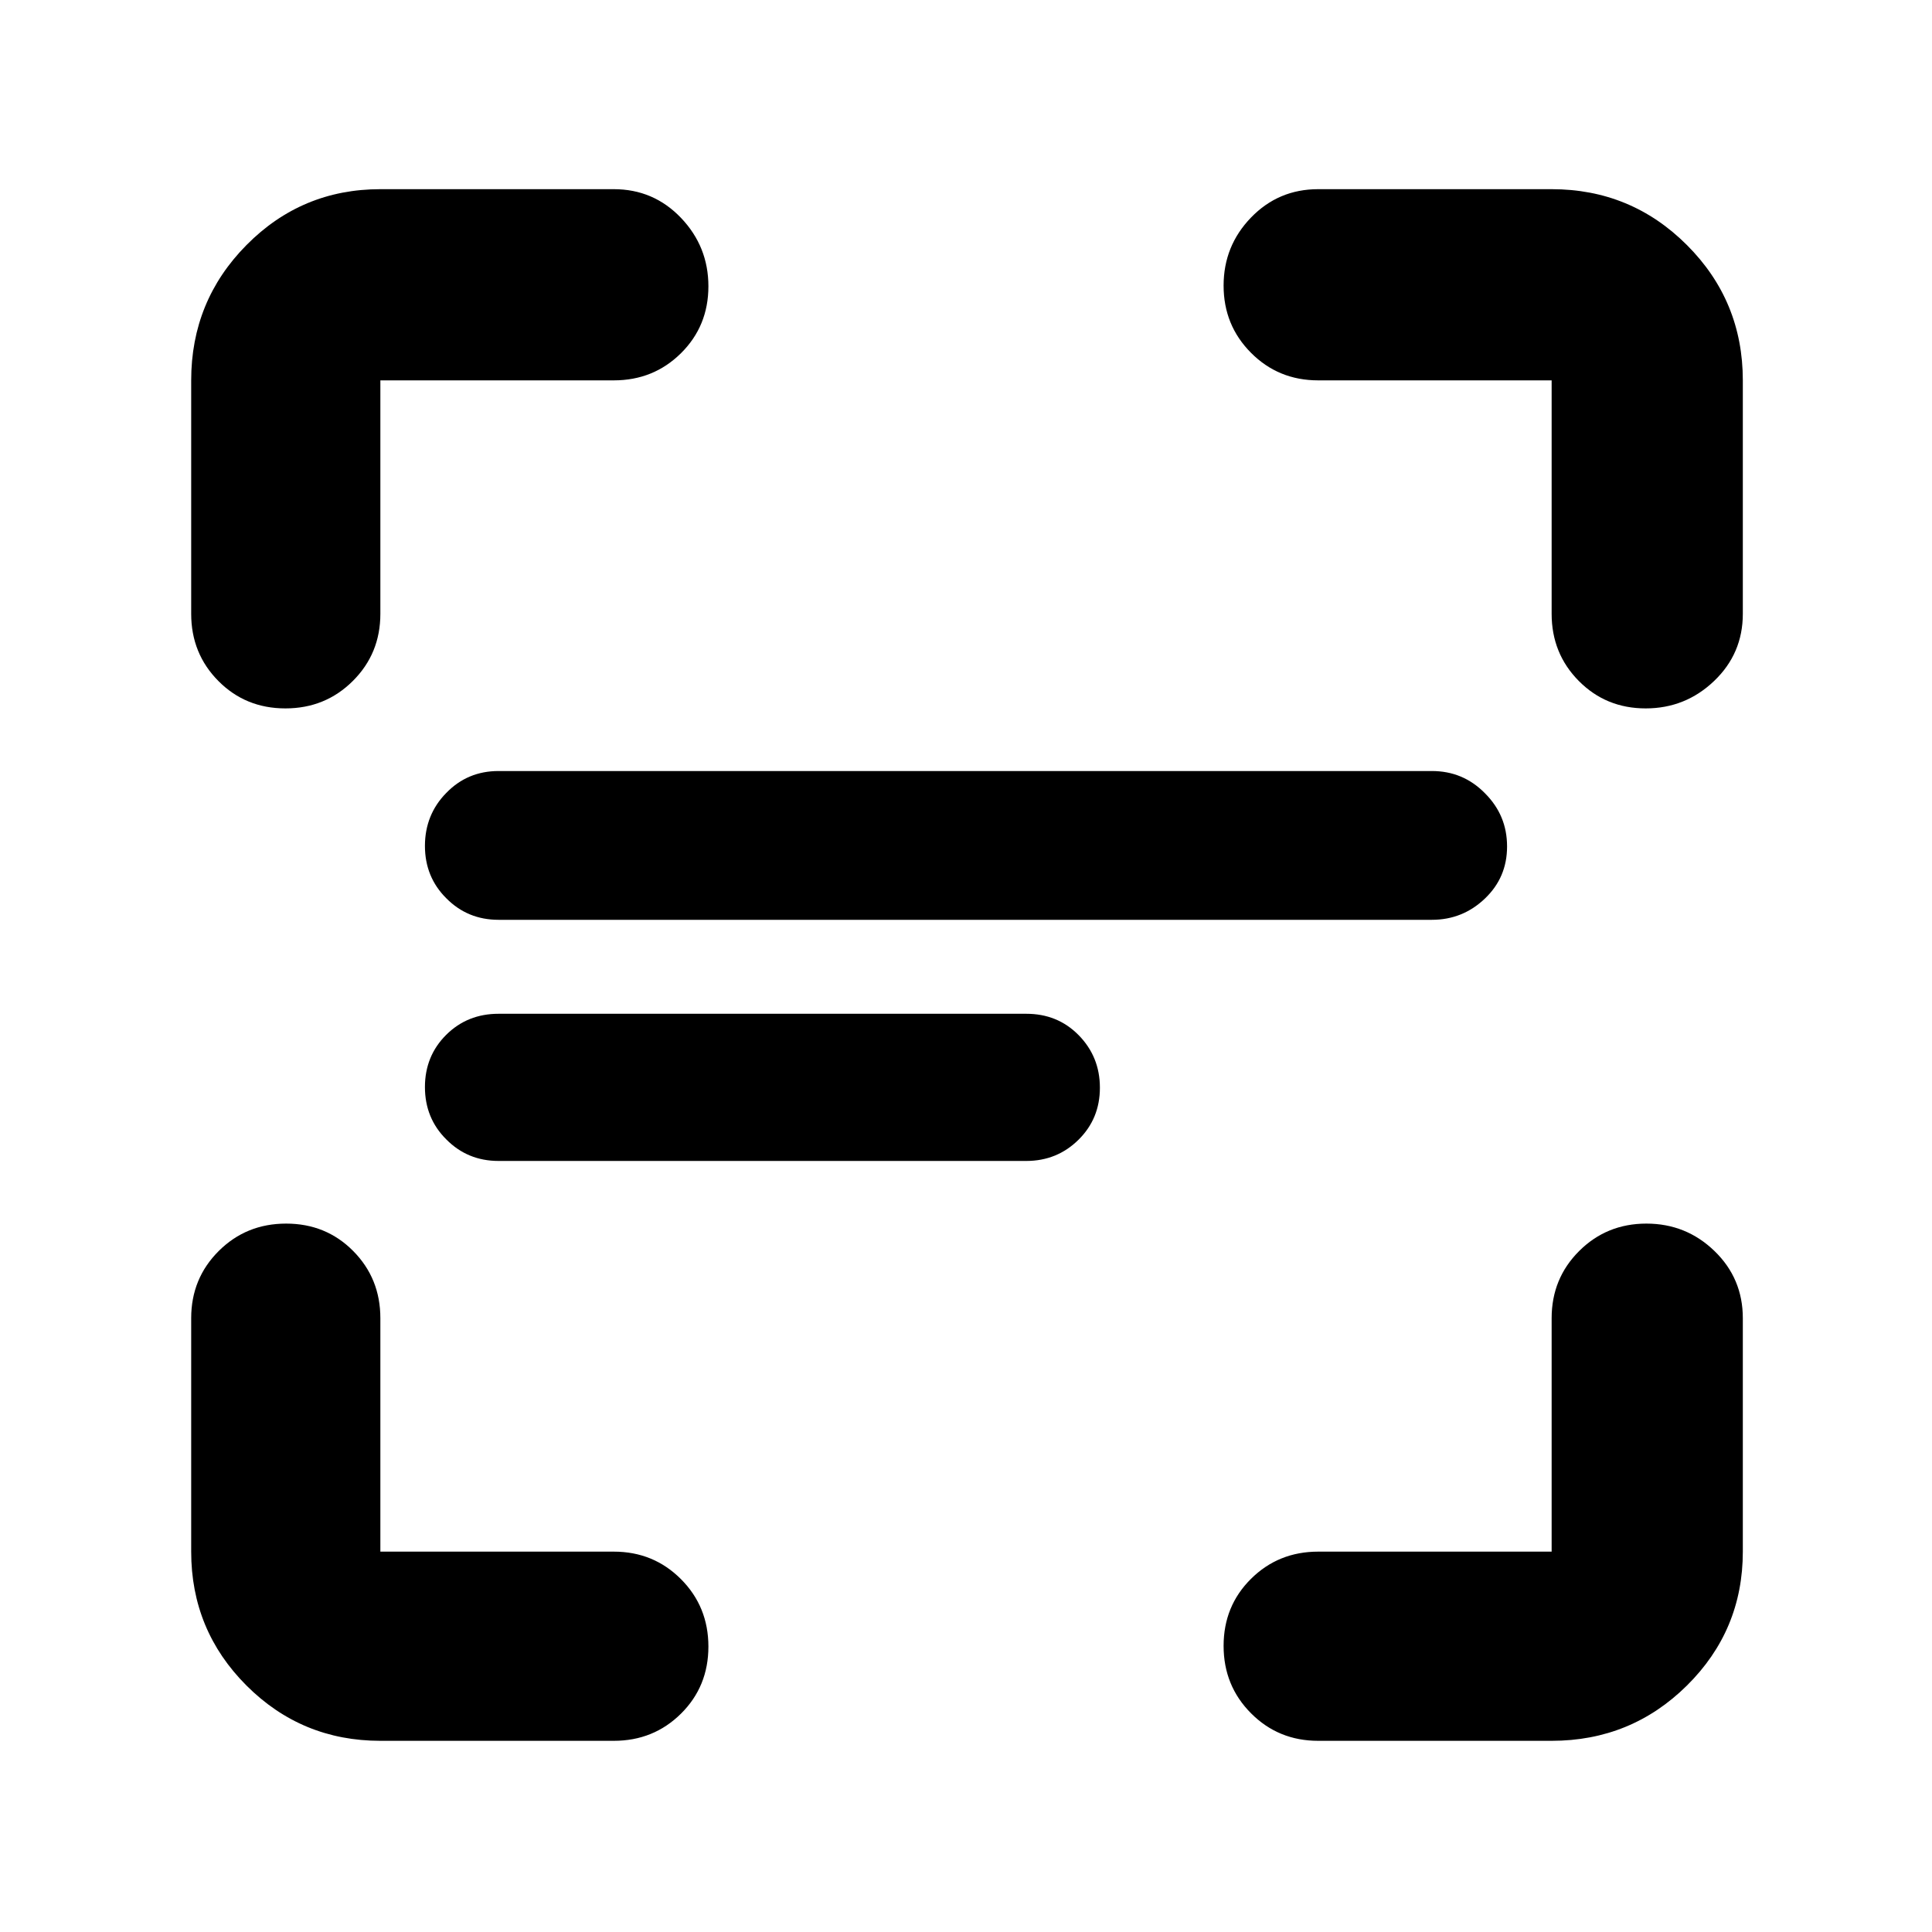 <?xml version="1.0" encoding="utf-8"?>
<svg xmlns="http://www.w3.org/2000/svg" height="48" viewBox="0 -960 960 960" width="48">
  <path d="M 189 -95 C 162.967 -95 140.79 -104.157 122.47 -122.47 C 104.157 -140.79 95 -162.967 95 -189 L 95 -305 C 95 -318.167 99.56 -329.293 108.68 -338.38 C 117.793 -347.46 128.96 -352 142.18 -352 C 155.393 -352 166.5 -347.46 175.5 -338.38 C 184.5 -329.293 189 -318.167 189 -305 L 189 -189 L 305 -189 C 318.167 -189 329.293 -184.44 338.38 -175.32 C 347.46 -166.207 352 -155.04 352 -141.82 C 352 -128.607 347.46 -117.5 338.38 -108.5 C 329.293 -99.5 318.167 -95 305 -95 Z M 771 -95 L 655 -95 C 641.833 -95 630.71 -99.56 621.63 -108.68 C 612.543 -117.793 608 -128.96 608 -142.18 C 608 -155.393 612.543 -166.5 621.63 -175.5 C 630.71 -184.5 641.833 -189 655 -189 L 771 -189 L 771 -305 C 771 -318.167 775.56 -329.293 784.68 -338.38 C 793.793 -347.46 804.93 -352 818.09 -352 C 831.243 -352 842.517 -347.46 851.91 -338.38 C 861.303 -329.293 866 -318.167 866 -305 L 866 -189 C 866 -162.967 856.743 -140.79 838.23 -122.47 C 819.717 -104.157 797.307 -95 771 -95 Z M 95 -655 L 95 -771 C 95 -797.307 104.157 -819.717 122.47 -838.23 C 140.79 -856.743 162.967 -866 189 -866 L 305 -866 C 318.167 -866 329.293 -861.247 338.38 -851.74 C 347.46 -842.227 352 -830.893 352 -817.74 C 352 -804.58 347.46 -793.5 338.38 -784.5 C 329.293 -775.5 318.167 -771 305 -771 L 189 -771 L 189 -655 C 189 -641.833 184.44 -630.71 175.32 -621.63 C 166.207 -612.543 155.04 -608 141.82 -608 C 128.607 -608 117.5 -612.543 108.5 -621.63 C 99.5 -630.71 95 -641.833 95 -655 Z M 771 -655 L 771 -771 L 655 -771 C 641.833 -771 630.71 -775.56 621.63 -784.68 C 612.543 -793.793 608 -804.93 608 -818.09 C 608 -831.243 612.543 -842.517 621.63 -851.91 C 630.71 -861.303 641.833 -866 655 -866 L 771 -866 C 797.307 -866 819.717 -856.743 838.23 -838.23 C 856.743 -819.717 866 -797.307 866 -771 L 866 -655 C 866 -641.833 861.247 -630.71 851.74 -621.63 C 842.227 -612.543 830.893 -608 817.74 -608 C 804.58 -608 793.5 -612.543 784.5 -621.63 C 775.5 -630.71 771 -641.833 771 -655 Z M 247.72 -383.13 C 237.48 -383.13 228.812 -386.69 221.746 -393.85 C 214.681 -400.86 211.148 -409.57 211.148 -419.85 C 211.148 -430.13 214.681 -438.82 221.746 -445.83 C 228.812 -452.83 237.48 -456.26 247.72 -456.26 L 509.96 -456.26 C 520.2 -456.26 528.869 -452.83 535.934 -445.68 C 543 -438.5 546.532 -429.81 546.532 -419.52 C 546.532 -409.27 543 -400.69 535.934 -393.69 C 528.869 -386.69 520.2 -383.13 509.96 -383.13 Z M 247.72 -502.95 C 237.48 -502.95 228.812 -506.51 221.746 -513.67 C 214.681 -520.7 211.148 -529.4 211.148 -539.67 C 211.148 -549.95 214.681 -558.82 221.746 -565.99 C 228.812 -573.29 237.48 -576.88 247.72 -576.88 L 711.501 -576.88 C 721.742 -576.88 730.535 -573.29 737.865 -565.84 C 745.195 -558.5 748.852 -549.79 748.852 -539.38 C 748.852 -529.11 745.195 -520.53 737.865 -513.53 C 730.535 -506.51 721.742 -502.95 711.501 -502.95 Z"/>
</svg>